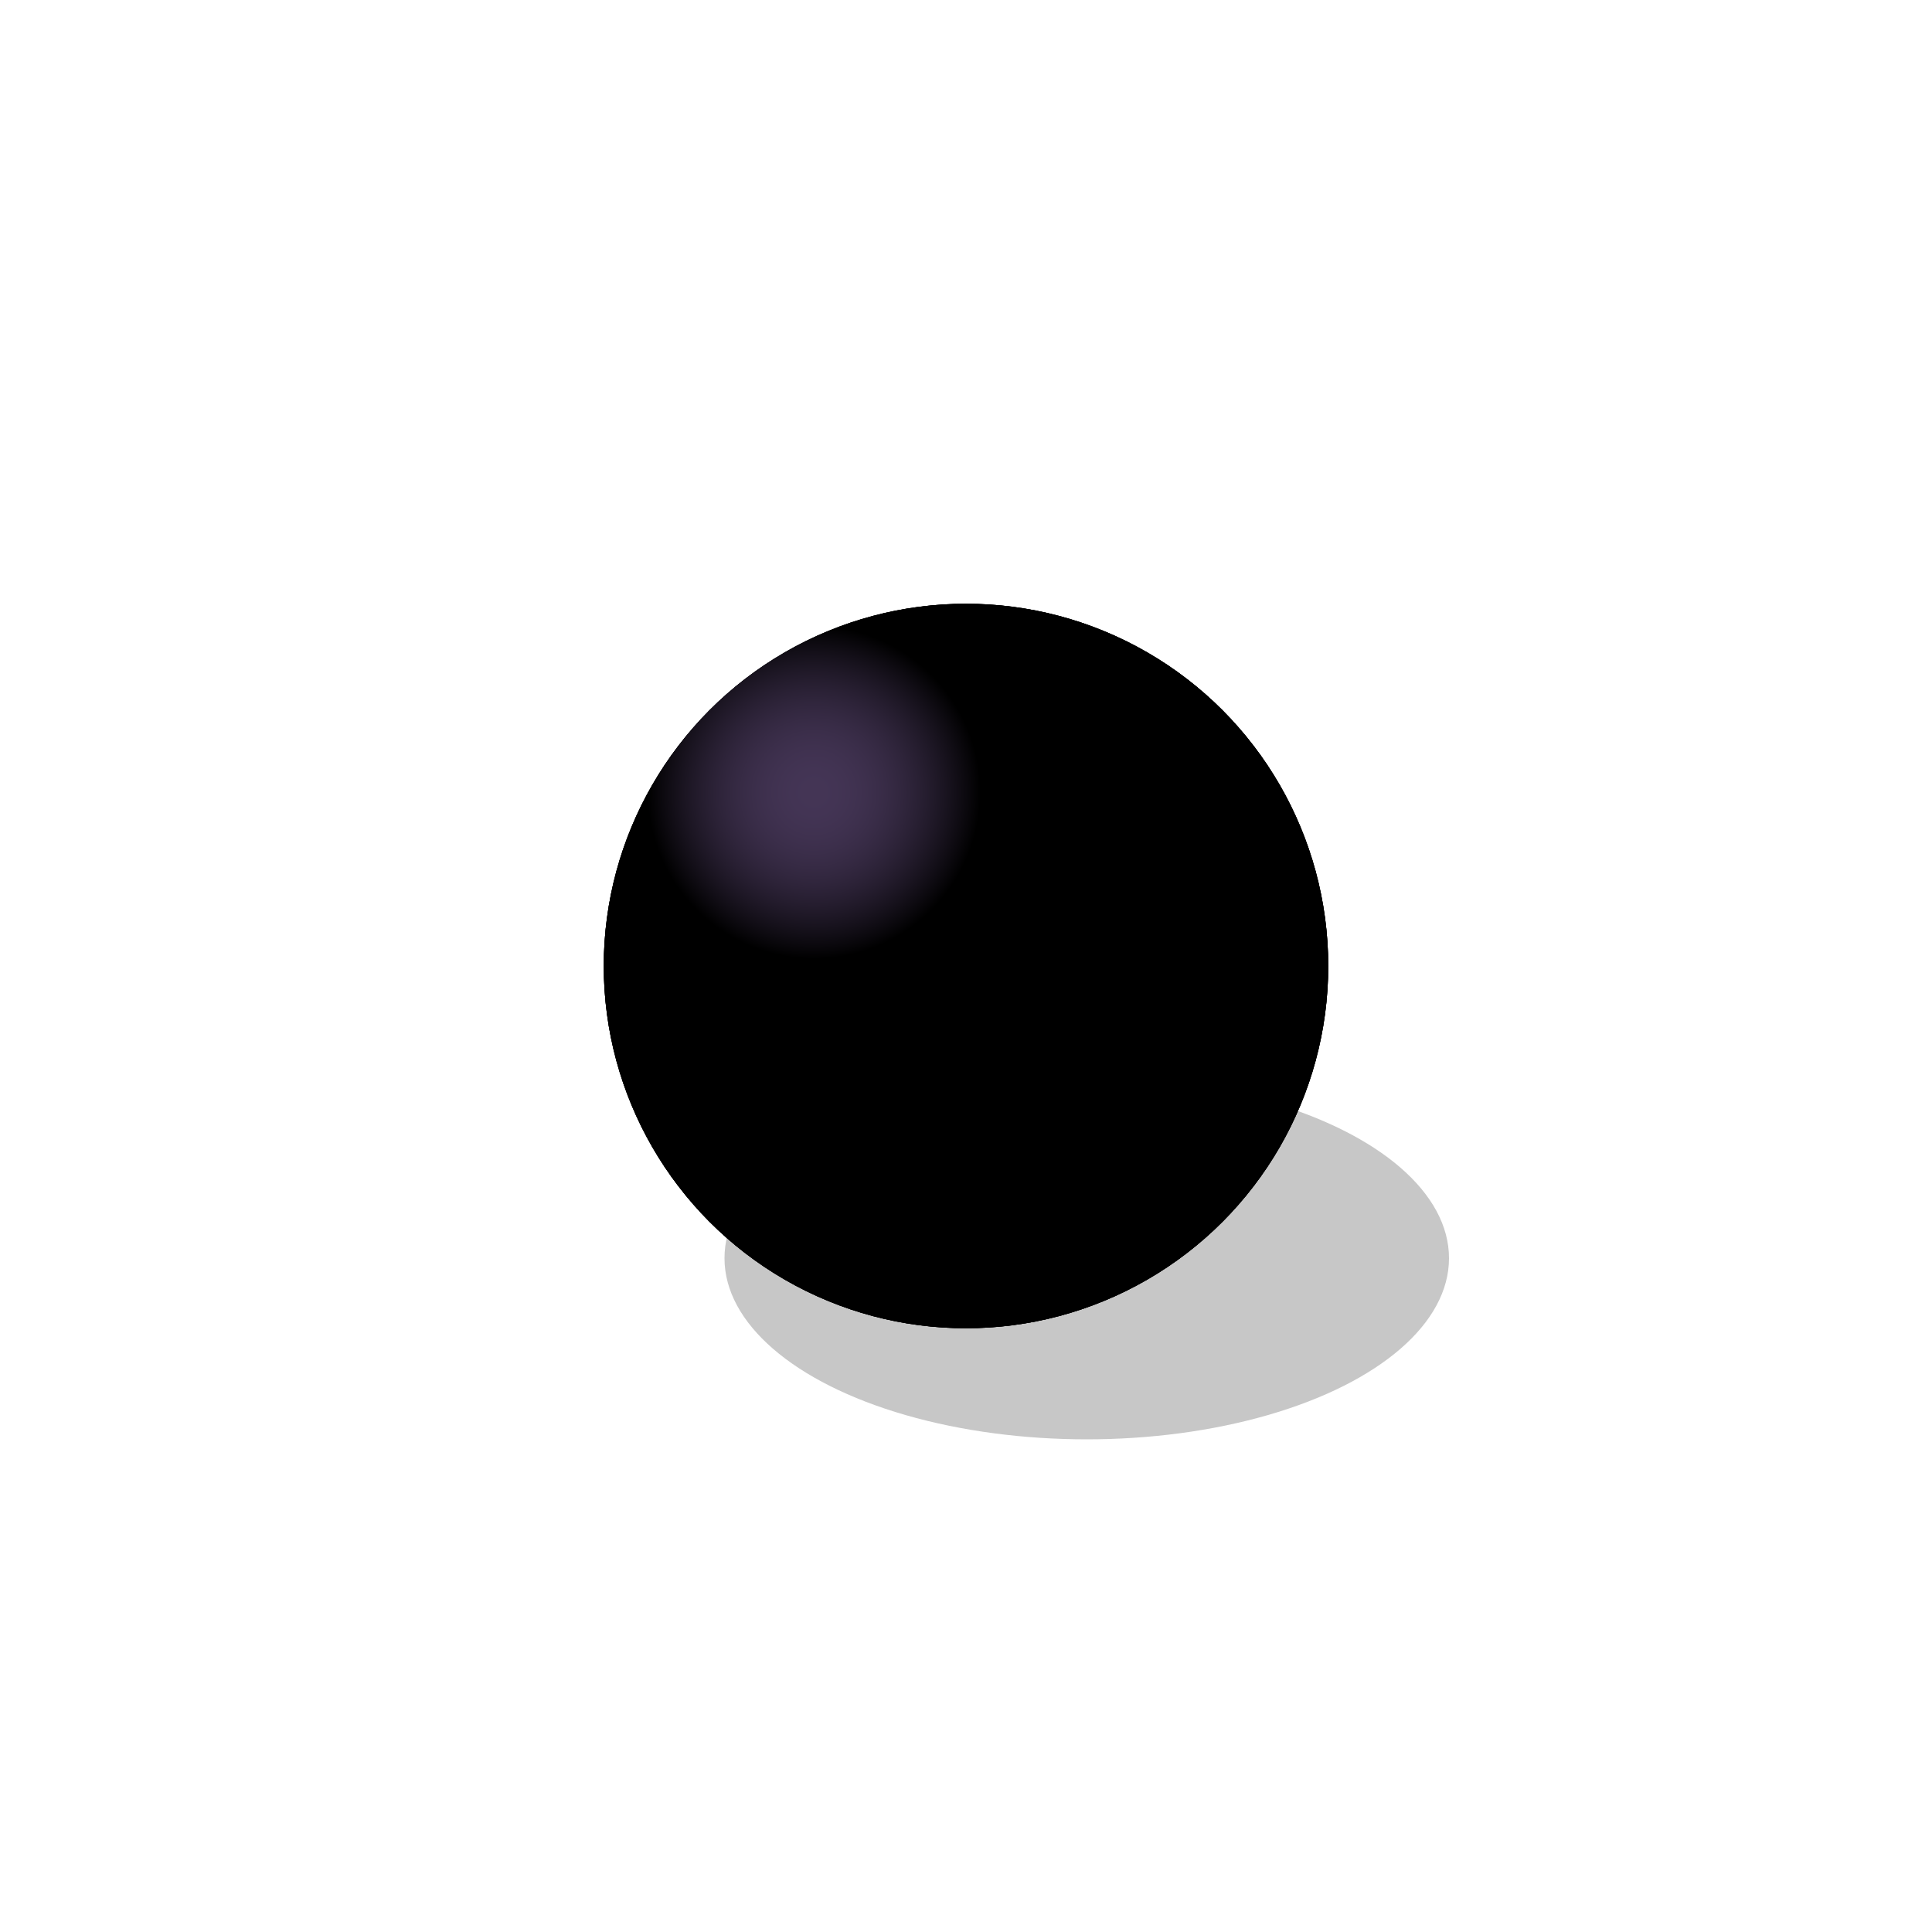 <svg xmlns="http://www.w3.org/2000/svg" version="1.1" xmlns:xlink="http://www.w3.org/1999/xlink" xmlns:svgjs="http://svgjs.dev/svgjs" viewBox="0 0 800 800"><defs><radialGradient id="sssurface-grad-dark" r="75%" cx="20%" cy="20%">
      <stop offset="0%" stop-color="hsl(265, 55%, 20%)" stop-opacity="0"></stop>
      <stop offset="100%" stop-color="#000000" stop-opacity="1"></stop>
    </radialGradient><radialGradient id="sssurface-grad-light" r="23%" cx="29%" cy="26%">
    <stop offset="0%" stop-color="#886aab" stop-opacity="0.5"></stop>
    <stop offset="100%" stop-color="hsl(265, 55%, 20%)" stop-opacity="0"></stop>
  </radialGradient><filter id="sssurface-blur" x="-100%" y="-100%" width="400%" height="400%" filterUnits="objectBoundingBox" primitiveUnits="userSpaceOnUse" color-interpolation-filters="sRGB">
	<feGaussianBlur stdDeviation="30" x="0%" y="0%" width="100%" height="100%" in="SourceGraphic" edgeMode="none" result="blur">
  </feGaussianBlur>
  </filter>
  </defs>
  <g>
  <ellipse rx="150" ry="75" cx="450" cy="521" fill="#000000" opacity="0.47" filter="url(#sssurface-blur)">
  </ellipse>
  <circle r="150" cx="400" cy="400" fill="hsl(265, 55%, 20%)">
  </circle>
  <circle r="150" cx="400" cy="400" fill="url(#sssurface-grad-dark)">
  </circle>
  <circle r="150" cx="400" cy="400" fill="url(#sssurface-grad-light)">
  </circle>
  </g>
  </svg>